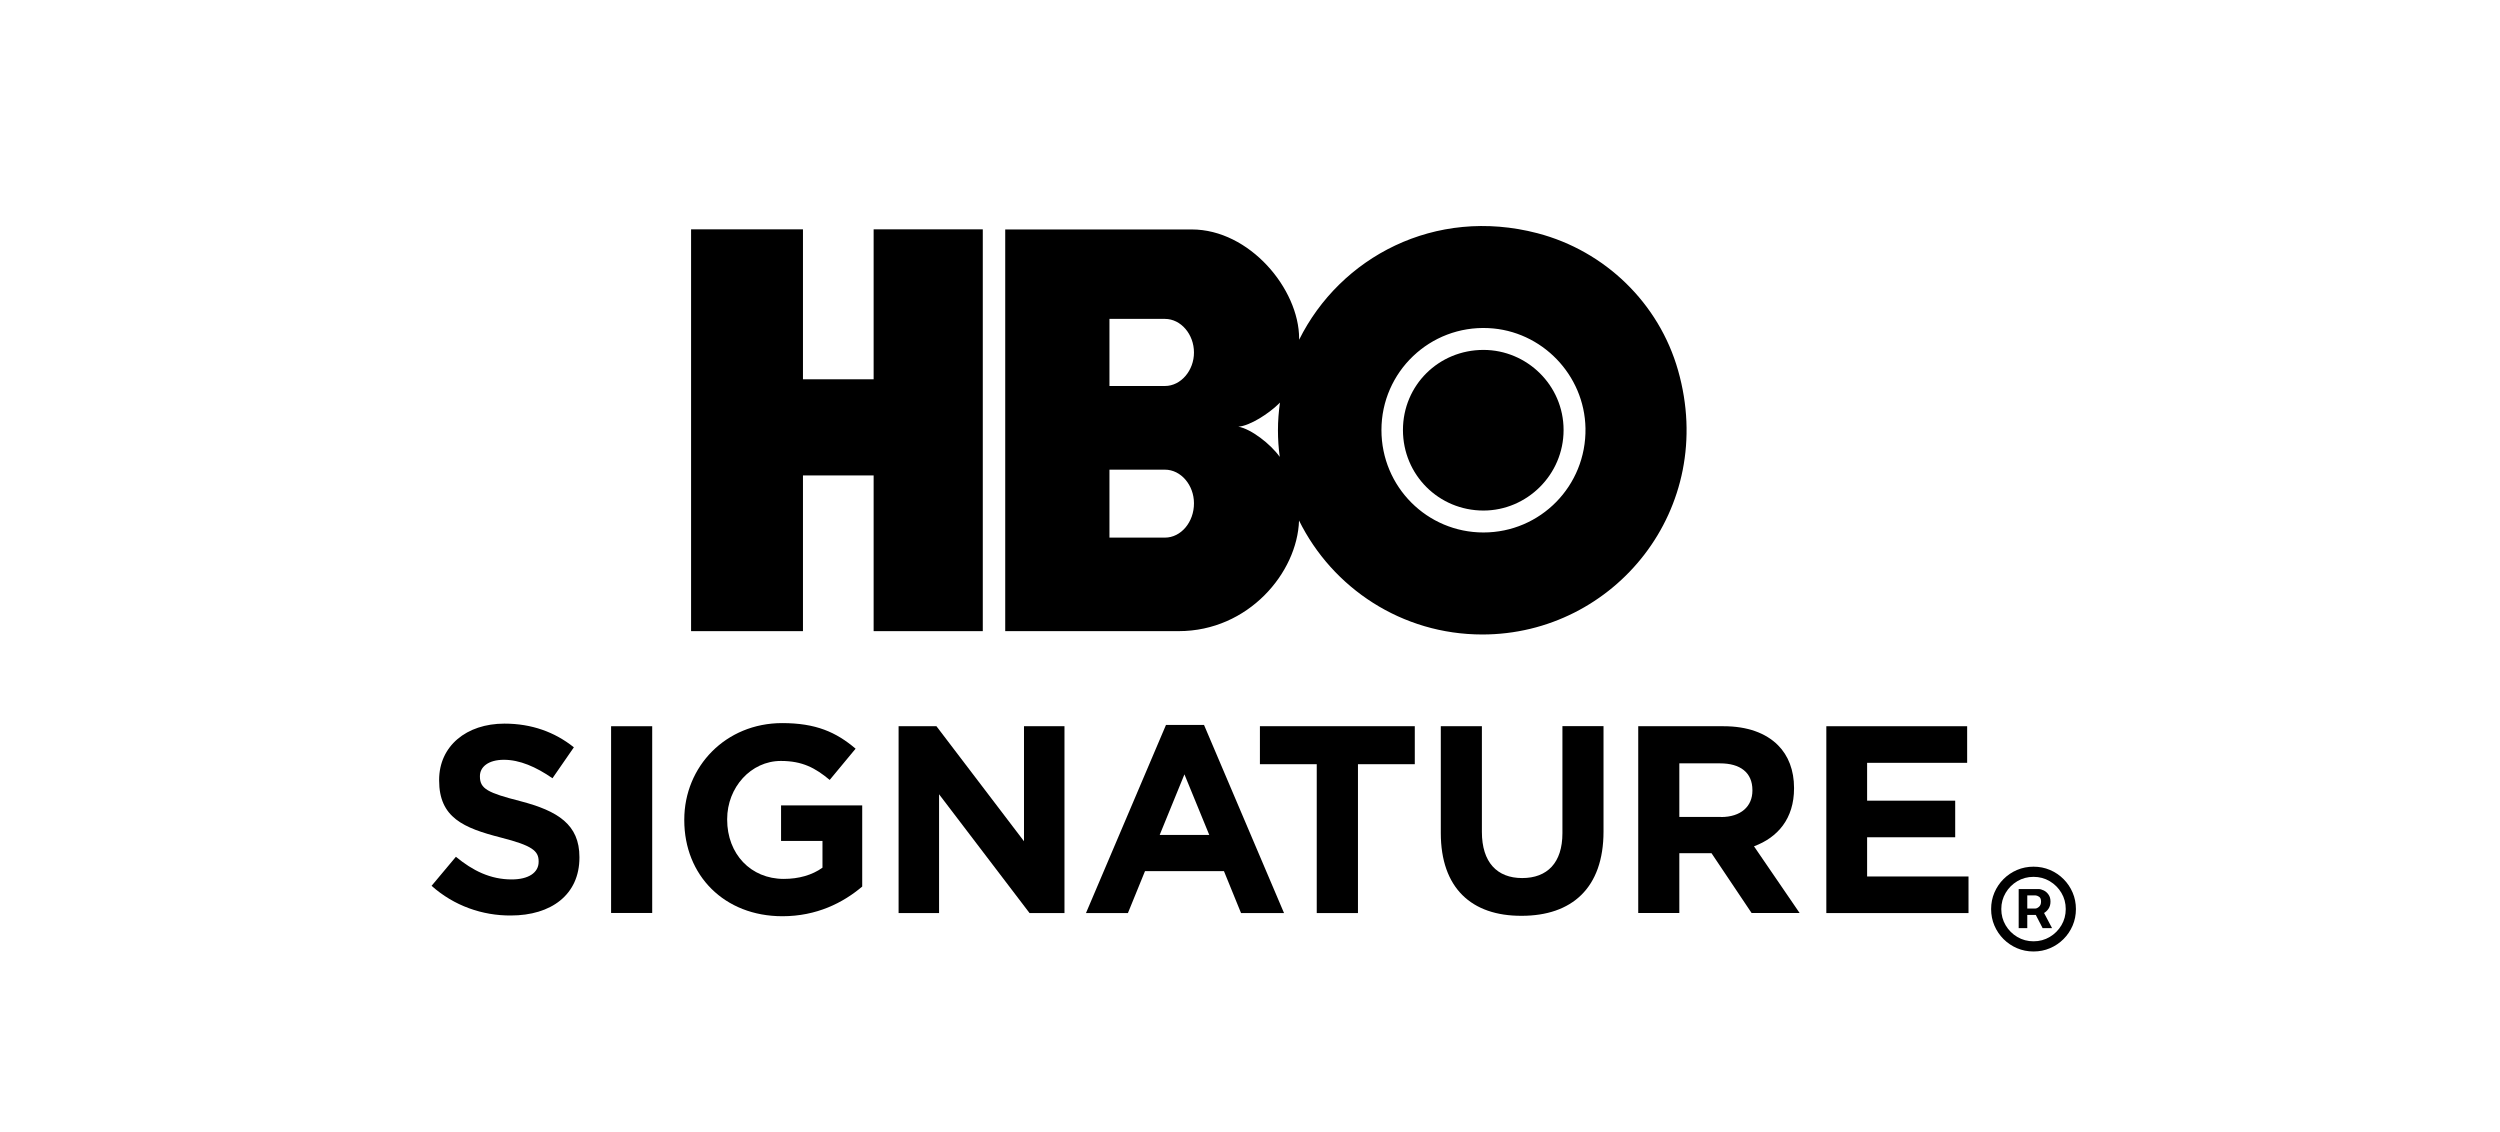 <svg width="201" height="91" viewBox="0 0 201 91" fill="none" xmlns="http://www.w3.org/2000/svg">
<path d="M70.24 18.439V30.495H64.558V18.439H55.563V50.744H64.558V38.225H70.24V50.744H79.016V18.439H70.24Z" fill="black"/>
<path d="M119.271 28.133C115.672 28.133 112.797 30.974 112.797 34.573C112.797 38.173 115.672 41.048 119.271 41.048C122.761 41.048 125.712 38.173 125.712 34.573C125.712 30.974 122.761 28.133 119.271 28.133Z" fill="black"/>
<path d="M119.27 42.811C114.743 42.811 111.068 39.144 111.068 34.575C111.068 29.904 114.963 26.153 119.675 26.38C123.958 26.583 127.397 30.14 127.473 34.431C127.549 39.068 123.848 42.811 119.27 42.811ZM99.561 34.305C100.522 34.237 102.039 33.217 102.773 32.501C102.815 32.459 102.857 32.408 102.908 32.366C102.806 33.099 102.747 33.841 102.747 34.6C102.747 35.325 102.798 36.033 102.891 36.733C102.157 35.696 100.581 34.482 99.561 34.305ZM93.66 31.034H89.2V25.639H93.66C94.958 25.639 95.995 26.895 95.995 28.336C96.003 29.769 94.958 31.034 93.66 31.034ZM93.66 43.224H89.2V37.761H93.66C94.958 37.761 95.995 39.017 95.995 40.459C96.003 41.968 94.958 43.224 93.66 43.224ZM123.612 18.751C115.359 16.593 107.738 20.69 104.45 27.316V27.223C104.45 23.227 100.454 18.448 95.818 18.448H80.82V50.743H94.772C100.362 50.743 104.307 46.048 104.442 41.85C107.123 47.279 112.712 51.013 119.178 51.013C129.808 51.013 138.087 40.906 134.917 29.778C133.382 24.374 129.049 20.176 123.612 18.751ZM34.699 71.22L36.655 68.885C38.004 69.998 39.42 70.706 41.14 70.706C42.489 70.706 43.306 70.166 43.306 69.29V69.248C43.306 68.413 42.792 67.983 40.28 67.342C37.254 66.567 35.306 65.732 35.306 62.748V62.706C35.306 59.983 37.498 58.179 40.558 58.179C42.75 58.179 44.613 58.862 46.139 60.084L44.419 62.571C43.087 61.652 41.781 61.087 40.516 61.087C39.252 61.087 38.586 61.669 38.586 62.394V62.436C38.586 63.422 39.226 63.743 41.823 64.409C44.866 65.201 46.586 66.297 46.586 68.91V68.953C46.586 71.937 44.31 73.606 41.072 73.606C38.796 73.623 36.503 72.831 34.699 71.22Z" fill="black"/>
<path d="M49.132 58.389H52.437V73.403H49.132V58.389Z" fill="black"/>
<path d="M55.016 65.943V65.901C55.016 61.627 58.346 58.137 62.889 58.137C65.596 58.137 67.222 58.862 68.79 60.194L66.708 62.706C65.553 61.745 64.516 61.18 62.78 61.18C60.377 61.18 58.464 63.304 58.464 65.859V65.901C58.464 68.649 60.352 70.664 63.016 70.664C64.213 70.664 65.292 70.36 66.127 69.762V67.612H62.797V64.754H69.322V71.279C67.779 72.586 65.654 73.665 62.906 73.665C58.236 73.665 55.016 70.386 55.016 65.943Z" fill="black"/>
<path d="M82.329 58.388V67.636L75.29 58.388H72.247V73.411H75.501V63.859L82.776 73.411H85.584V58.388H82.329ZM95.228 62.258L97.226 67.13H93.238L95.228 62.258ZM93.744 58.287L87.312 73.411H90.684L92.058 70.039H98.406L99.78 73.411H103.236L96.804 58.287H93.744ZM101.297 58.388V61.44H105.866V73.411H109.18V61.44H113.749V58.388H101.297Z" fill="black"/>
<path d="M115.84 66.971V58.389H119.144V66.887C119.144 69.332 120.367 70.596 122.382 70.596C124.396 70.596 125.619 69.374 125.619 66.988V58.381H128.923V66.853C128.923 71.405 126.369 73.631 122.339 73.631C118.31 73.648 115.84 71.397 115.84 66.971ZM138.365 65.69C139.975 65.69 140.894 64.83 140.894 63.565V63.523C140.894 62.107 139.908 61.374 138.298 61.374H135.018V65.681H138.365V65.69ZM131.714 58.389H138.576C140.481 58.389 141.965 58.929 142.951 59.915C143.786 60.75 144.241 61.93 144.241 63.346V63.388C144.241 65.816 142.934 67.334 141.021 68.042L144.688 73.403H140.827L137.606 68.598H135.018V73.403H131.714V58.389Z" fill="black"/>
<path d="M146.837 58.389V73.411H158.268V70.469H150.116V67.316H157.198V64.374H150.116V61.331H158.159V58.389H146.837Z" fill="black"/>
<path d="M162.302 74.624V71.479H163.896C164.024 71.479 164.163 71.516 164.314 71.59C164.464 71.661 164.592 71.772 164.697 71.922C164.805 72.07 164.859 72.257 164.859 72.485C164.859 72.715 164.804 72.911 164.693 73.073C164.582 73.232 164.447 73.353 164.288 73.435C164.132 73.517 163.984 73.559 163.845 73.559H162.694V73.047H163.632C163.725 73.047 163.826 73 163.934 72.907C164.045 72.813 164.1 72.672 164.1 72.485C164.1 72.291 164.045 72.161 163.934 72.093C163.826 72.025 163.731 71.99 163.649 71.99H162.993V74.624H162.302ZM164.203 73.141L164.987 74.624H164.228L163.461 73.141H164.203ZM163.495 76.499C163.024 76.499 162.582 76.411 162.17 76.235C161.758 76.059 161.396 75.814 161.083 75.502C160.771 75.189 160.527 74.827 160.35 74.415C160.174 74.003 160.086 73.561 160.086 73.09C160.086 72.618 160.174 72.177 160.35 71.765C160.527 71.353 160.771 70.99 161.083 70.678C161.396 70.365 161.758 70.121 162.17 69.945C162.582 69.769 163.024 69.681 163.495 69.681C163.967 69.681 164.409 69.769 164.821 69.945C165.233 70.121 165.595 70.365 165.907 70.678C166.22 70.99 166.464 71.353 166.64 71.765C166.816 72.177 166.904 72.618 166.904 73.09C166.904 73.561 166.816 74.003 166.64 74.415C166.464 74.827 166.22 75.189 165.907 75.502C165.595 75.814 165.233 76.059 164.821 76.235C164.409 76.411 163.967 76.499 163.495 76.499ZM163.495 75.681C163.973 75.681 164.407 75.564 164.799 75.331C165.191 75.098 165.504 74.786 165.737 74.394C165.97 74.002 166.086 73.567 166.086 73.09C166.086 72.613 165.97 72.178 165.737 71.786C165.504 71.394 165.191 71.081 164.799 70.848C164.407 70.615 163.973 70.499 163.495 70.499C163.018 70.499 162.583 70.615 162.191 70.848C161.799 71.081 161.487 71.394 161.254 71.786C161.021 72.178 160.904 72.613 160.904 73.09C160.904 73.567 161.021 74.002 161.254 74.394C161.487 74.786 161.799 75.098 162.191 75.331C162.583 75.564 163.018 75.681 163.495 75.681Z" fill="black"/>
</svg>
